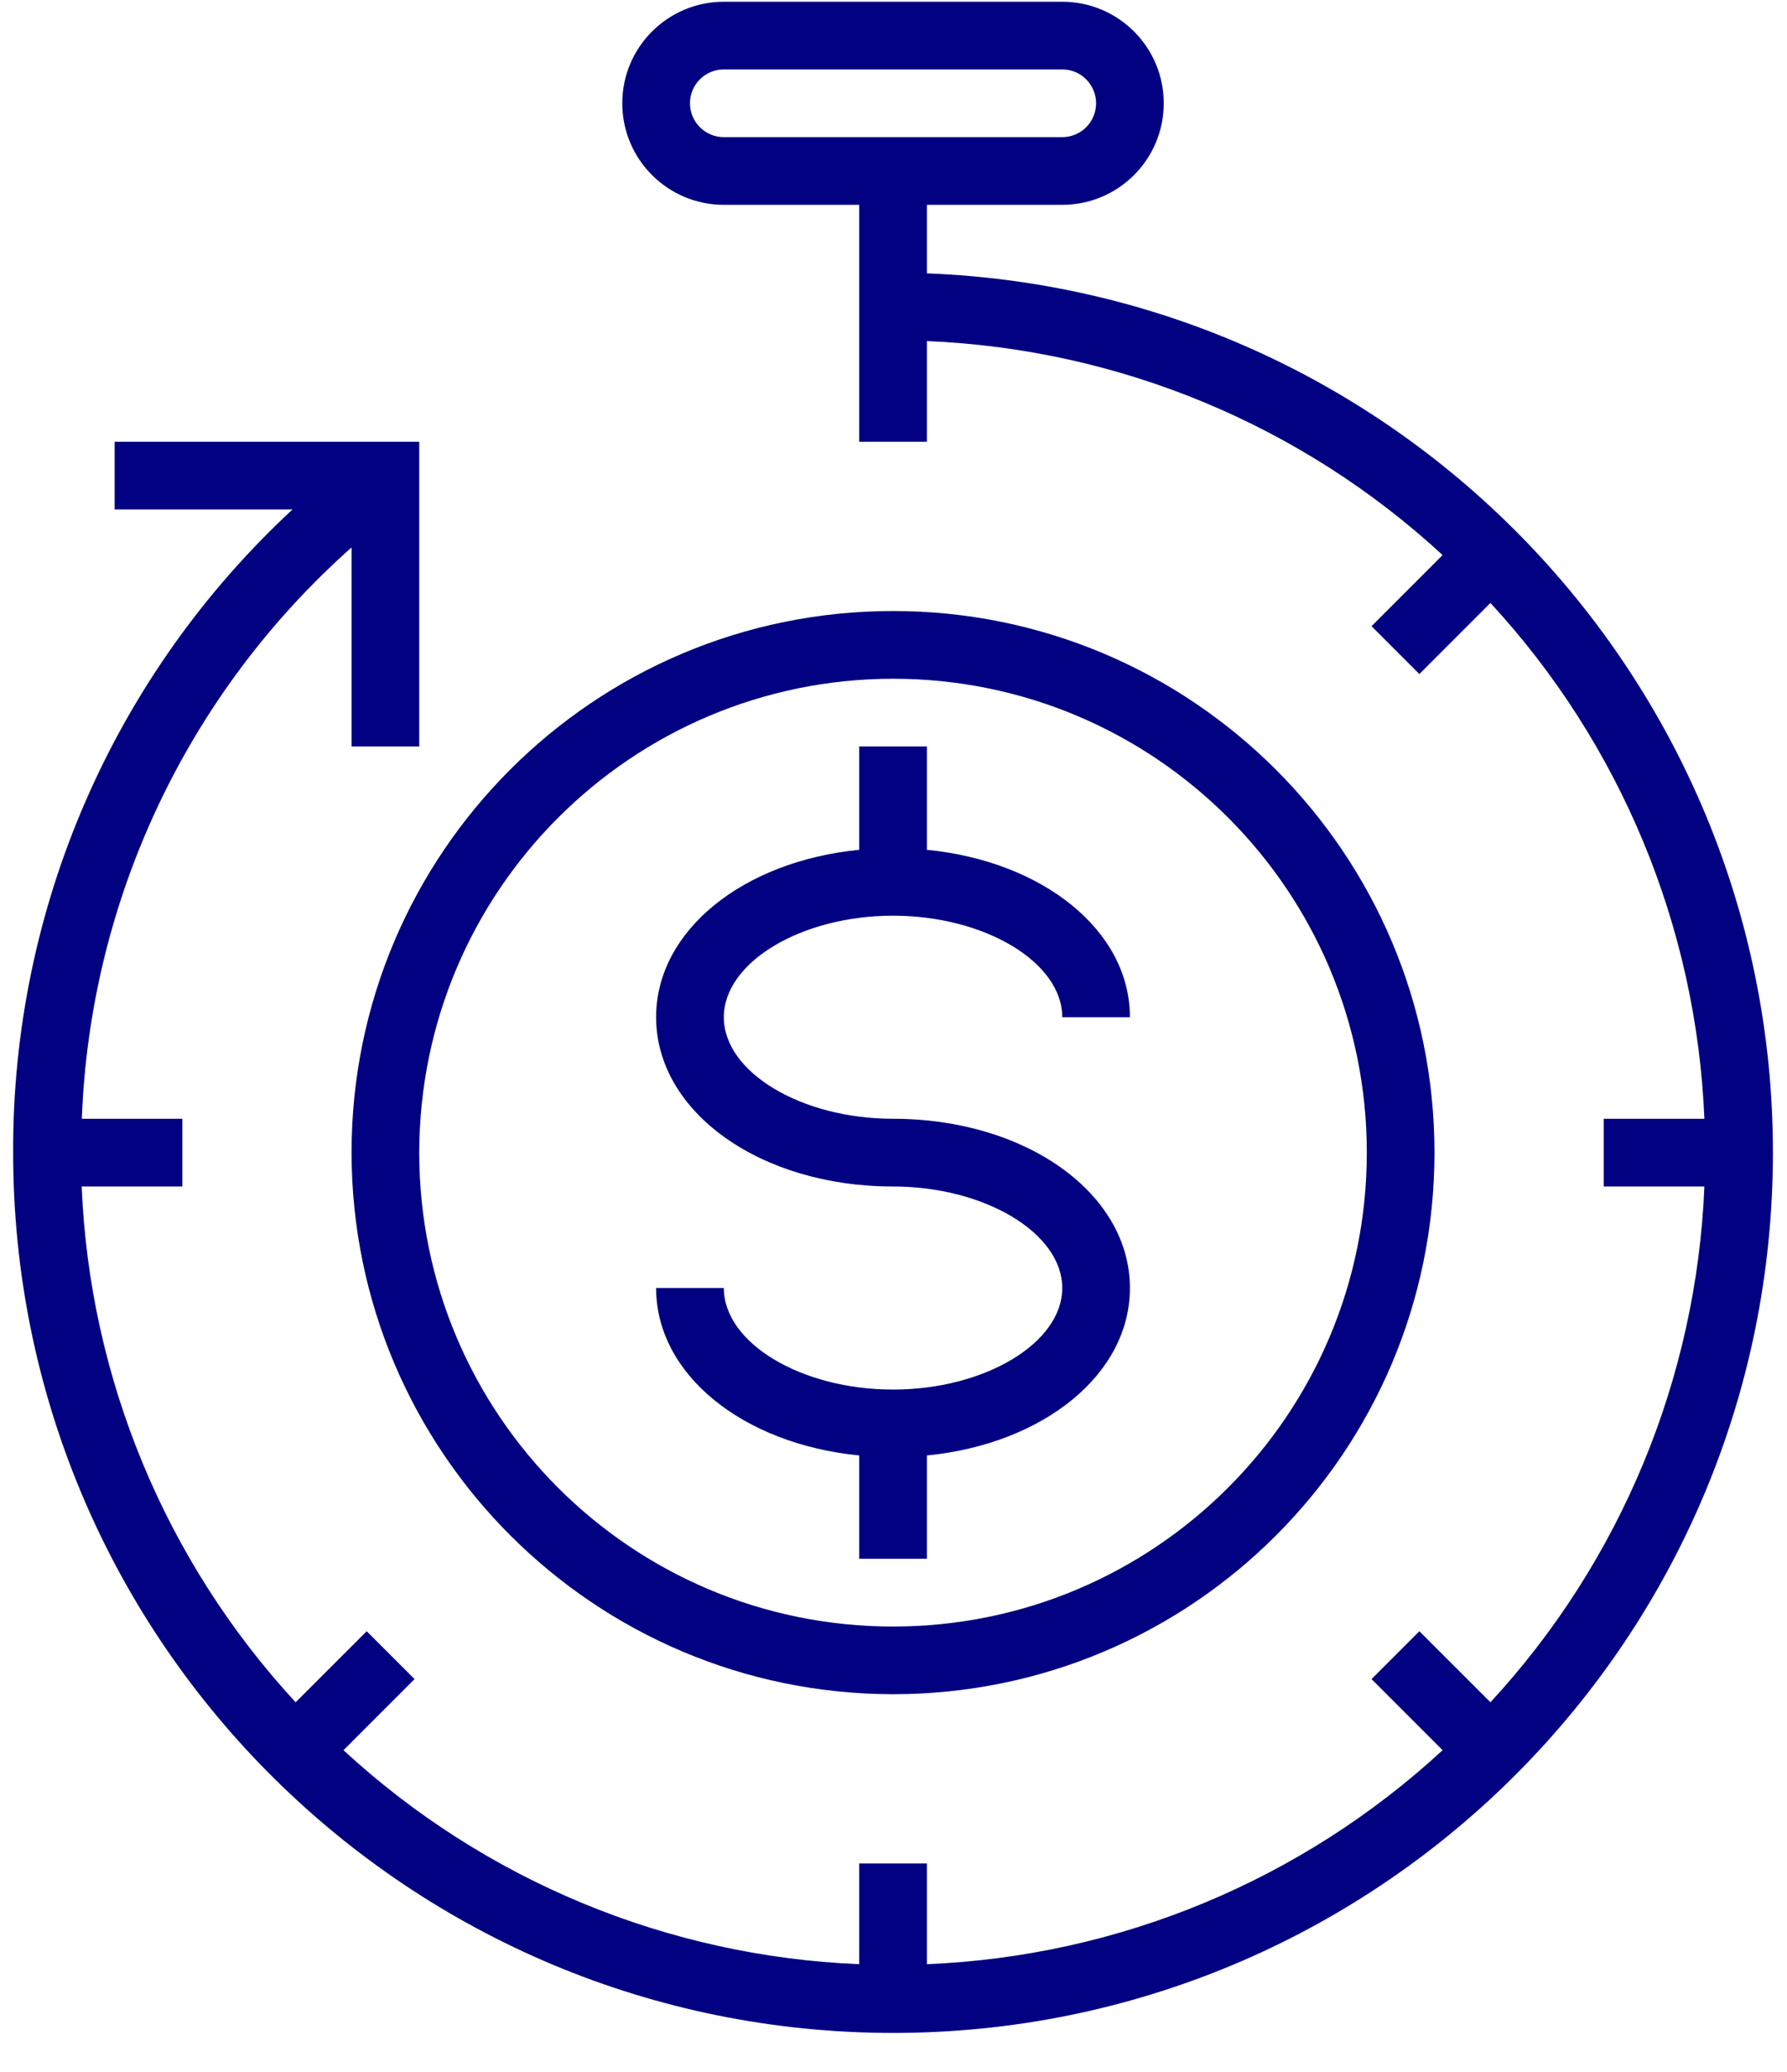 <svg width="44" height="51" viewBox="0 0 44 51" fill="none" xmlns="http://www.w3.org/2000/svg">
<path d="M21.988 34.206C19.73 34.206 17.822 33.061 17.822 31.706H16.155C16.155 33.84 18.294 35.546 21.155 35.828V38.372H22.822V35.828C25.683 35.546 27.821 33.84 27.821 31.706C27.821 29.373 25.259 27.54 21.988 27.54C19.73 27.54 17.822 26.395 17.822 25.04C17.822 23.686 19.73 22.541 21.988 22.541C24.246 22.541 26.155 23.686 26.155 25.04H27.821C27.821 22.907 25.683 21.201 22.822 20.919V18.374H21.155V20.919C18.294 21.201 16.155 22.907 16.155 25.04C16.155 27.373 18.718 29.207 21.988 29.207C24.246 29.207 26.155 30.352 26.155 31.706C26.155 33.061 24.246 34.206 21.988 34.206Z" fill="#010181"/>
<path d="M21.988 41.705C29.352 41.705 35.32 35.736 35.32 28.373C35.32 21.01 29.352 15.041 21.988 15.041C14.625 15.041 8.656 21.01 8.656 28.373C8.665 35.733 14.629 41.697 21.988 41.705ZM21.988 16.708C28.431 16.708 33.654 21.931 33.654 28.373C33.654 34.816 28.431 40.039 21.988 40.039C15.546 40.039 10.323 34.816 10.323 28.373C10.33 21.933 15.548 16.715 21.988 16.708Z" fill="#010181"/>
<path d="M22.822 6.729V5.042H26.155C27.535 5.042 28.654 3.923 28.654 2.542C28.654 1.162 27.535 0.043 26.155 0.043H17.822C16.442 0.043 15.322 1.162 15.322 2.542C15.322 3.923 16.442 5.042 17.822 5.042H21.155V10.875H22.822V8.396C27.545 8.59 32.046 10.457 35.52 13.664L33.77 15.414L34.948 16.592L36.698 14.842C39.905 18.316 41.772 22.816 41.966 27.54H39.487V29.207H41.966C41.772 33.93 39.905 38.431 36.698 41.904L34.948 40.155L33.77 41.333L35.52 43.083C32.046 46.29 27.545 48.157 22.822 48.351V45.872H21.155V48.351C16.432 48.157 11.931 46.29 8.457 43.083L10.207 41.333L9.029 40.155L7.279 41.904C4.072 38.431 2.205 33.93 2.011 29.207H4.49V27.54H2.015C2.216 22.142 4.616 17.061 8.656 13.476V18.374H10.323V10.875H2.823V12.541H7.203C2.795 16.624 0.3 22.366 0.324 28.373C0.321 40.231 9.851 49.887 21.708 50.041C33.564 50.195 43.341 40.789 43.646 28.935C43.951 17.082 34.67 7.186 22.822 6.729V6.729ZM16.989 2.542C16.989 2.082 17.362 1.709 17.822 1.709H26.155C26.615 1.709 26.988 2.082 26.988 2.542C26.988 3.003 26.615 3.376 26.155 3.376H17.822C17.362 3.376 16.989 3.003 16.989 2.542Z" fill="#010181"/>
</svg>
